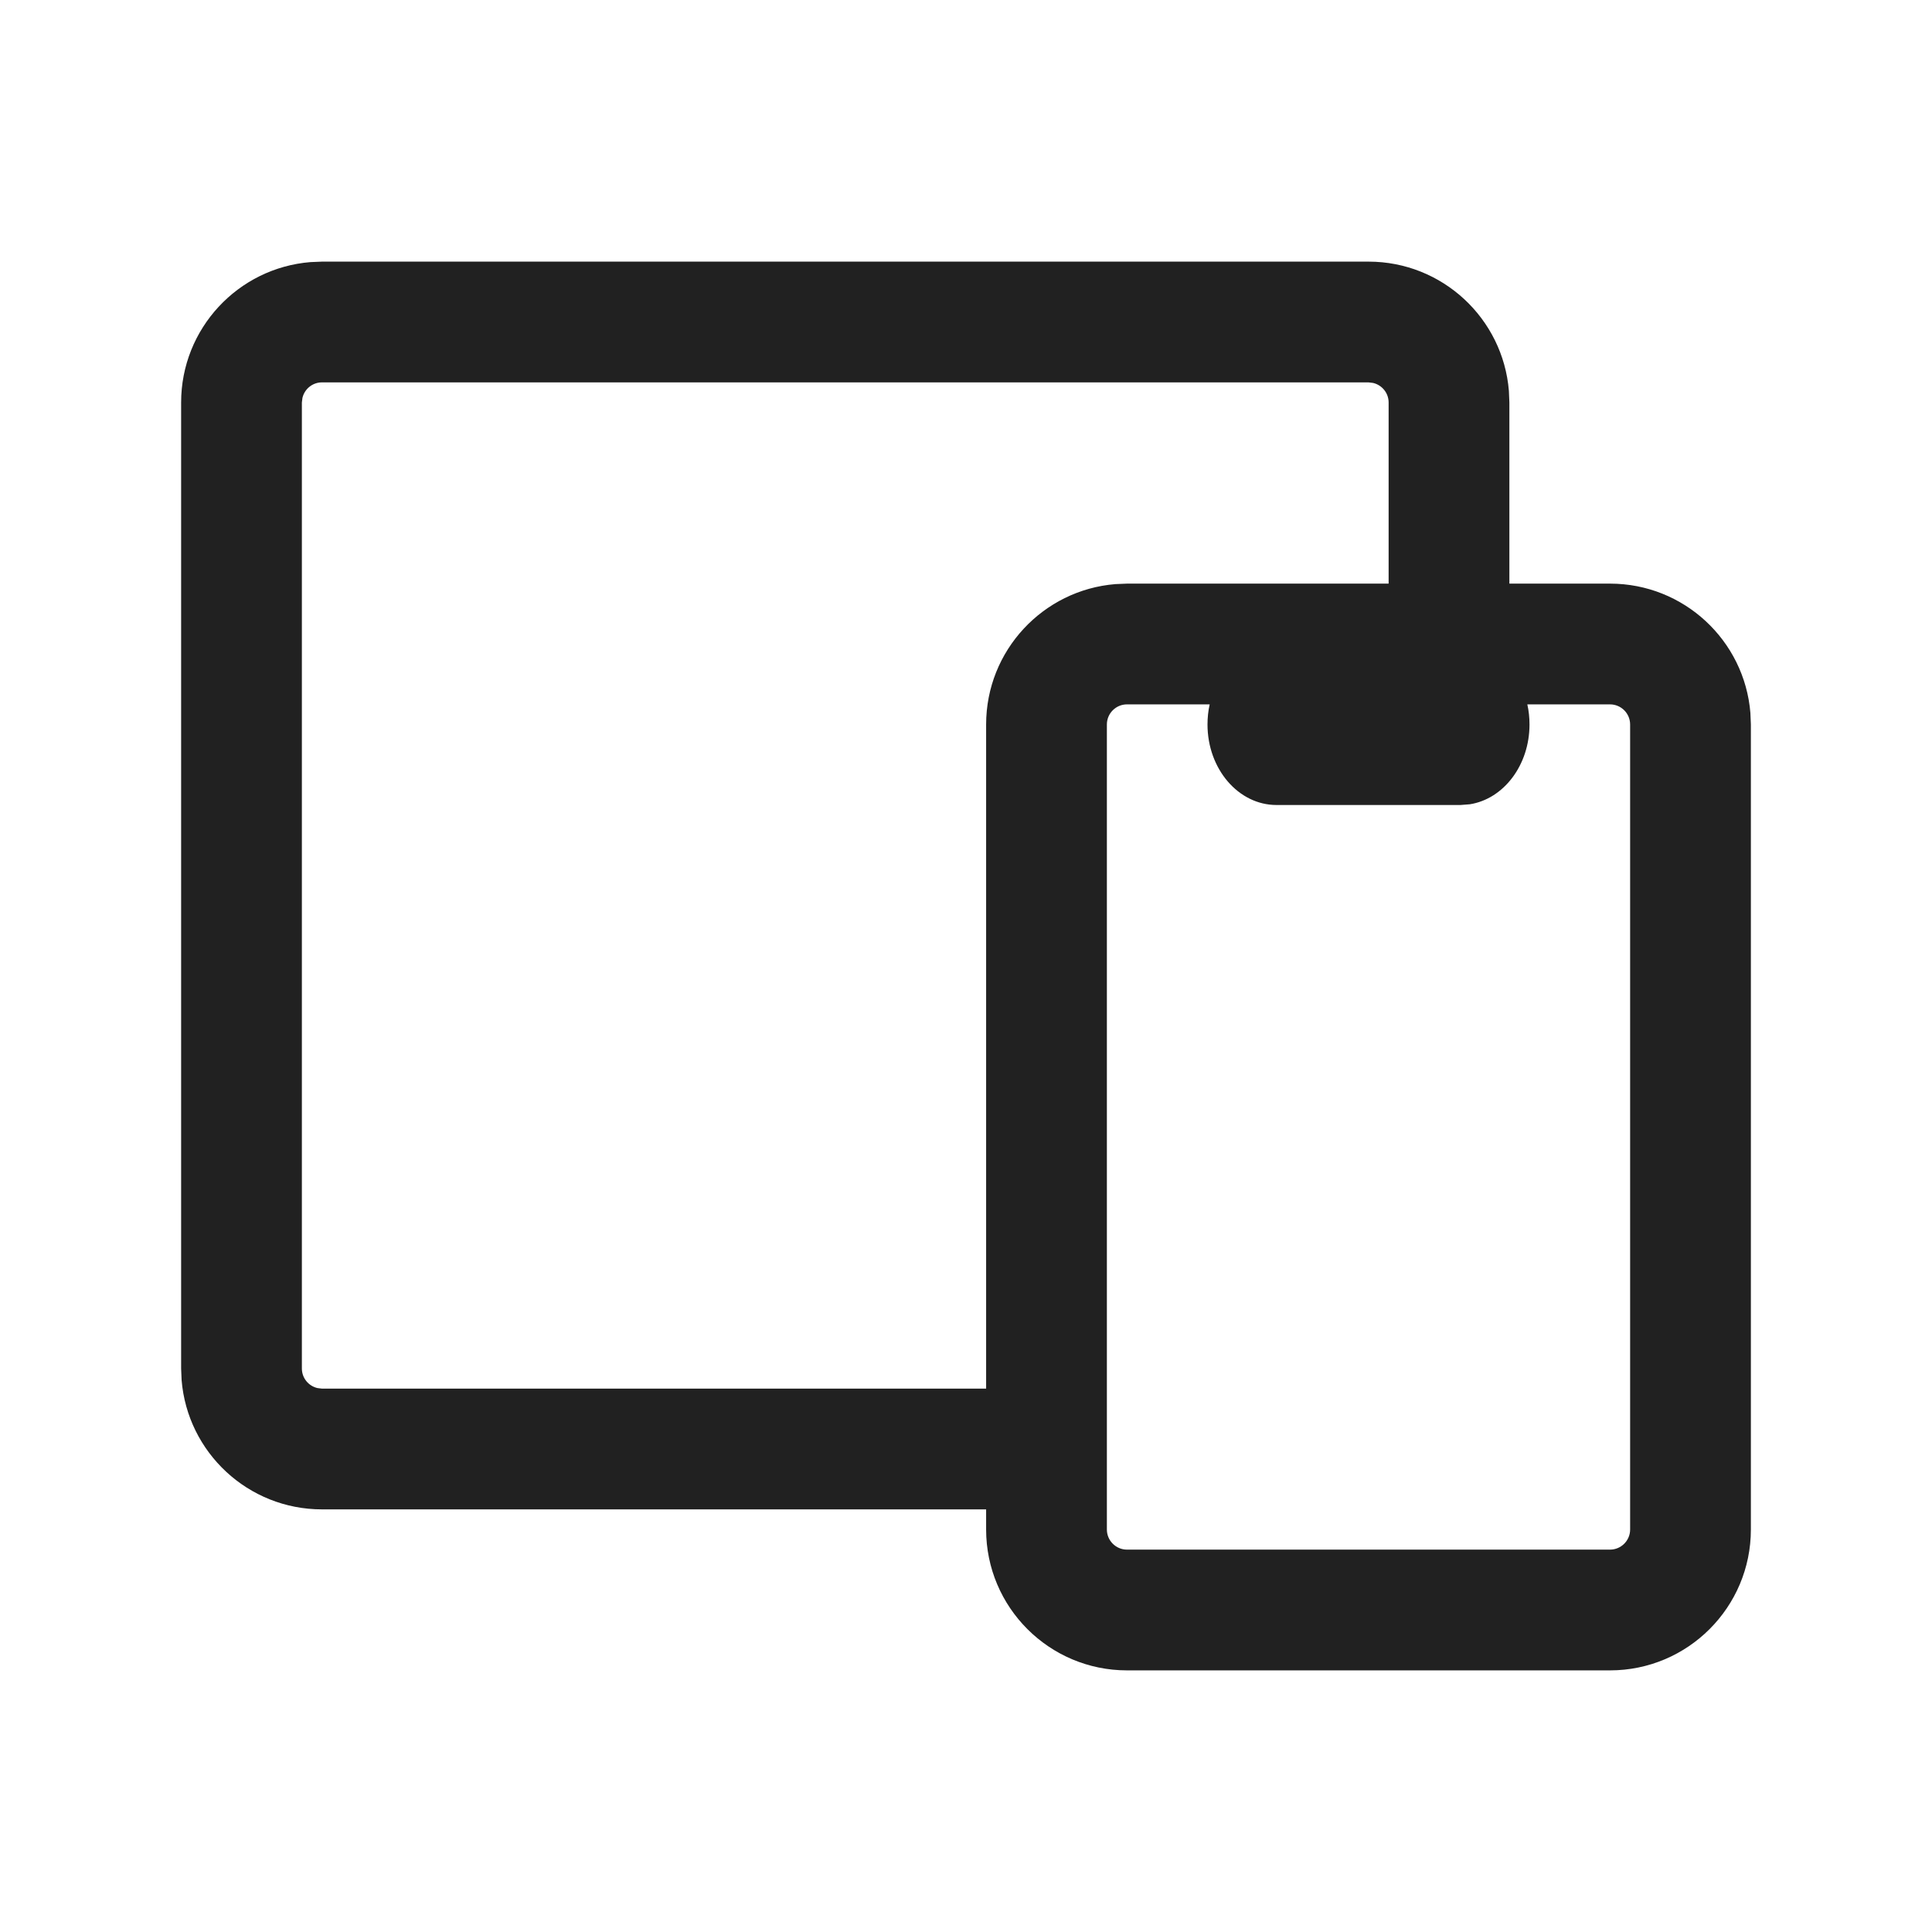 <?xml version="1.0" encoding="UTF-8"?>
<svg width="24px" height="24px" viewBox="0 0 24 24" version="1.1" xmlns="http://www.w3.org/2000/svg" xmlns:xlink="http://www.w3.org/1999/xlink">
    <title>Icon/devices</title>
    <g id="Icon/devices" stroke="none" stroke-width="1" fill="none" fill-rule="evenodd">
        <path d="M17,3.25 C17.918,3.25 18.671,3.957 18.744,4.856 L18.75,5 L18.75,7.25 L20,7.25 C20.918,7.25 21.671,7.957 21.744,8.856 L21.75,9 L21.75,19 C21.75,19.966 20.966,20.75 20,20.75 L20,20.75 L14,20.75 C13.034,20.75 12.25,19.966 12.25,19 L12.25,19 L12.25,18.75 L4,18.75 C3.082,18.75 2.329,18.043 2.256,17.144 L2.25,17 L2.25,5 C2.25,4.082 2.957,3.329 3.856,3.256 L4,3.25 L17,3.25 Z M20,8.75 L18.973,8.75 C18.991,8.83 19,8.914 19,9 C19,9.506 18.678,9.925 18.259,9.991 L18.143,10 L15.857,10 C15.384,10 15,9.552 15,9 C15,8.914 15.009,8.83 15.027,8.75 L14,8.75 C13.862,8.75 13.75,8.862 13.75,9 L13.75,9 L13.75,19 C13.75,19.138 13.862,19.25 14,19.25 L14,19.25 L20,19.25 C20.138,19.25 20.25,19.138 20.25,19 L20.25,19 L20.25,9 C20.25,8.862 20.138,8.75 20,8.75 L20,8.75 Z M17,4.75 L4,4.75 C3.882,4.75 3.783,4.832 3.757,4.943 L3.75,5 L3.75,17 C3.75,17.118 3.832,17.217 3.943,17.243 L4,17.25 L12.25,17.25 L12.25,9 C12.25,8.082 12.957,7.329 13.856,7.256 L14,7.25 L17.25,7.25 L17.25,5 C17.25,4.882 17.168,4.783 17.057,4.757 L17,4.75 Z" id="Icon-Color" fill="#212121"></path>
    </g>
</svg>